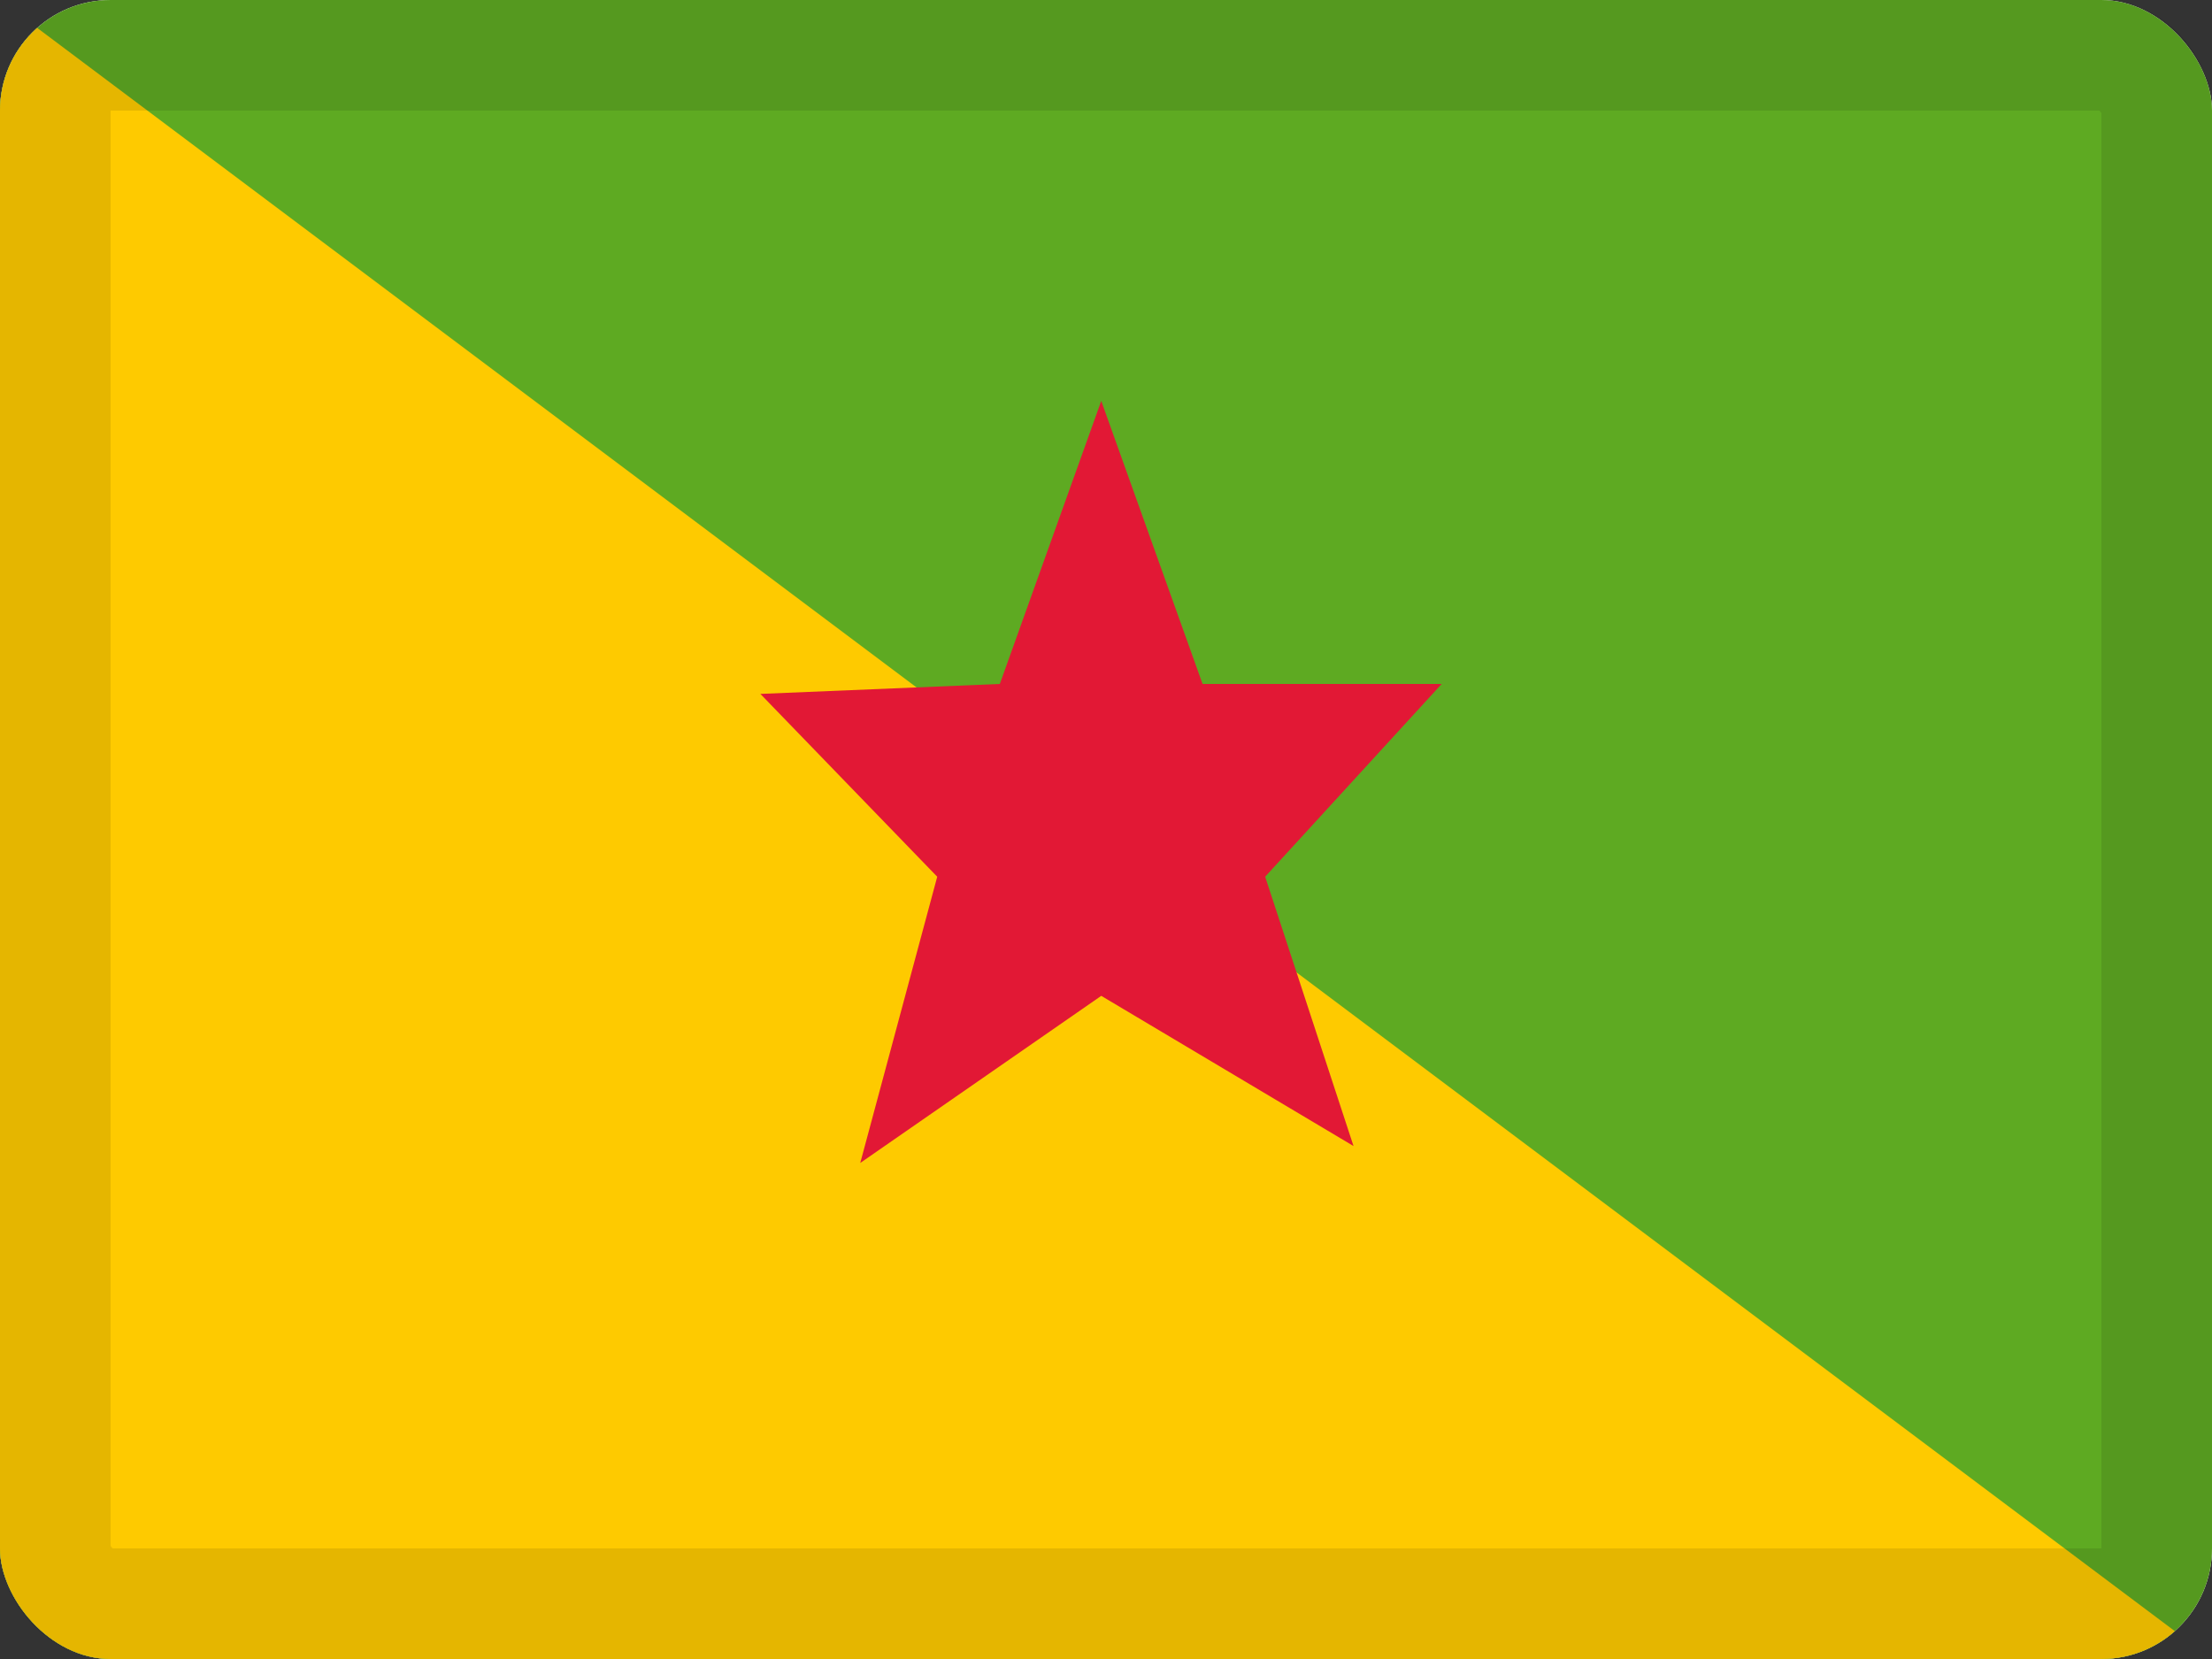 <svg width="20" height="15" viewBox="0 0 20 15" fill="none" xmlns="http://www.w3.org/2000/svg">
<rect x="0" y="0" width="20" height="15" fill="#333333" stroke="none"/>
<g clip-path="url(#clip0_85465_13309)">
<rect width="20" height="15" rx="1" fill="white"/>
<rect width="20" height="15" fill="#5EAA22"/>
<path fill-rule="evenodd" clip-rule="evenodd" d="M0 0L20 15H0V0Z" fill="#FECA00"/>
<path fill-rule="evenodd" clip-rule="evenodd" d="M9.957 9.004L7.778 10.515L8.474 7.927L6.875 6.274L9.04 6.184L9.957 3.625L10.873 6.184H13.035L11.439 7.927L12.238 10.362L9.957 9.004Z" fill="#E21835"/>
</g>
<rect x="0.5" y="0.5" width="19" height="14" rx="0.5" stroke="black" stroke-opacity="0.1"/>
<defs>
<clipPath id="clip0_85465_13309">
<rect width="20" height="15" rx="1" fill="white"/>
</clipPath>
</defs>
</svg>
